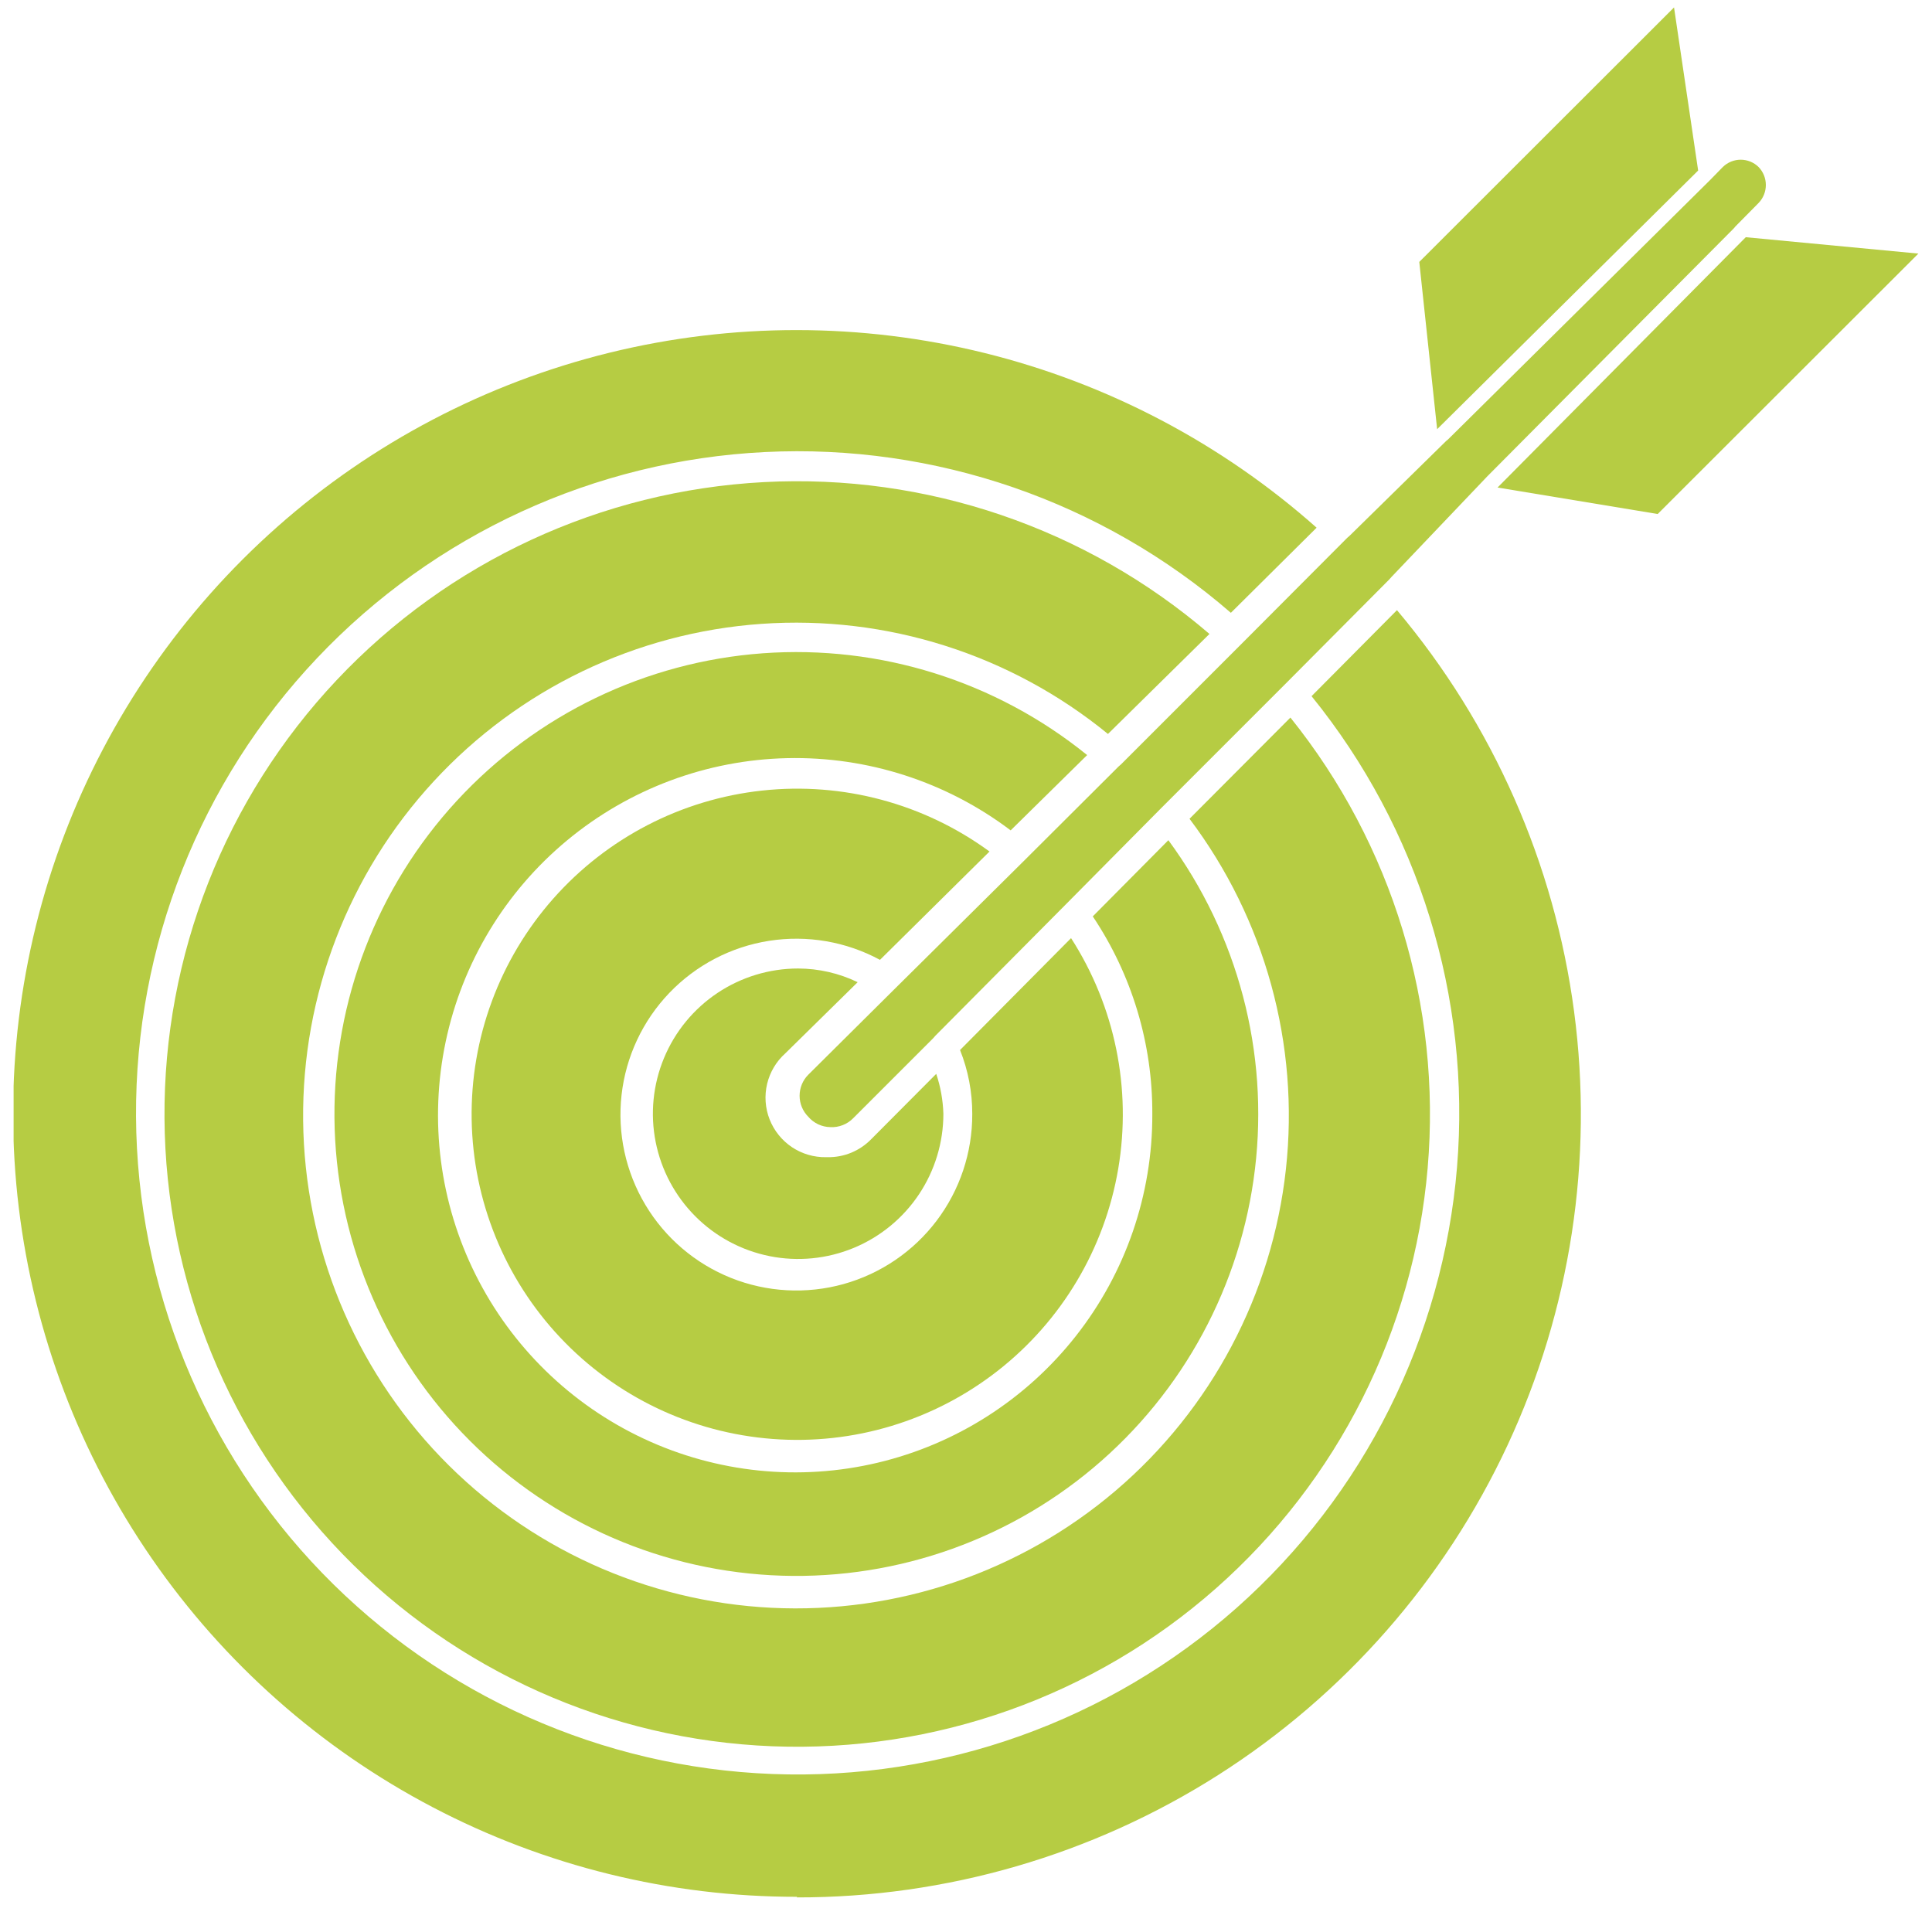 <svg width="71" height="70" viewBox="0 0 71 70" fill="none" xmlns="http://www.w3.org/2000/svg">
<g clip-path="url(#clip0_741:42061)">
<path d="M53.142 16.209L49.598 19.688L49.511 19.764L45.661 23.625L45.573 23.713L41.198 28.088L41.111 28.164L37.687 31.577L37.6 31.664L32.853 36.367L29.703 39.495C29.499 39.7 29.385 39.978 29.385 40.267C29.385 40.556 29.499 40.833 29.703 41.038C29.803 41.155 29.927 41.25 30.067 41.316C30.206 41.382 30.358 41.417 30.512 41.42C30.668 41.429 30.824 41.404 30.969 41.347C31.114 41.291 31.246 41.204 31.355 41.092L34.297 38.15L34.373 38.063L39.142 33.261L42.675 29.695L42.762 29.608L47.137 25.233L47.225 25.145L51.053 21.296L51.141 21.197L54.662 17.5L63.719 8.389L63.773 8.324L64.626 7.46C64.798 7.282 64.894 7.045 64.894 6.798C64.894 6.551 64.798 6.314 64.626 6.136C64.451 5.965 64.215 5.869 63.97 5.869C63.725 5.869 63.49 5.965 63.314 6.136L62.844 6.617L53.219 16.144L53.142 16.209Z" fill="#B6CC43"/>
<path d="M31.519 36.094C30.836 35.765 30.089 35.593 29.331 35.591C28.276 35.591 27.244 35.904 26.366 36.49C25.488 37.077 24.804 37.91 24.4 38.886C23.996 39.861 23.89 40.934 24.096 41.969C24.302 43.005 24.811 43.956 25.557 44.702C26.303 45.449 27.255 45.957 28.29 46.163C29.325 46.369 30.398 46.263 31.374 45.859C32.349 45.455 33.183 44.771 33.769 43.894C34.356 43.016 34.669 41.984 34.669 40.928C34.653 40.429 34.565 39.936 34.406 39.463L32.011 41.869C31.804 42.08 31.558 42.246 31.285 42.359C31.012 42.472 30.72 42.528 30.425 42.525H30.359C29.913 42.533 29.475 42.404 29.104 42.157C28.733 41.908 28.447 41.553 28.283 41.137C28.12 40.722 28.088 40.266 28.191 39.832C28.295 39.398 28.528 39.005 28.861 38.708L31.519 36.094Z" fill="#B6CC43"/>
<path d="M36.364 31.292C33.956 29.53 30.977 28.731 28.011 29.052C25.045 29.372 22.306 30.79 20.33 33.026C18.355 35.261 17.286 38.155 17.333 41.138C17.381 44.121 18.541 46.979 20.586 49.151C22.631 51.323 25.414 52.653 28.389 52.879C31.364 53.106 34.316 52.213 36.666 50.375C39.017 48.538 40.596 45.889 41.095 42.947C41.593 40.006 40.975 36.984 39.361 34.475L35.281 38.587C35.58 39.335 35.732 40.134 35.73 40.939C35.734 42.355 35.274 43.733 34.419 44.862C33.564 45.991 32.362 46.808 30.998 47.188C29.633 47.567 28.182 47.488 26.867 46.963C25.552 46.437 24.446 45.495 23.719 44.279C22.992 43.064 22.684 41.644 22.842 40.237C23 38.83 23.617 37.513 24.596 36.49C25.575 35.467 26.863 34.794 28.262 34.574C29.661 34.355 31.093 34.6 32.339 35.273L36.364 31.292Z" fill="#B6CC43"/>
<path d="M39.952 27.748C36.599 25.032 32.338 23.695 28.035 24.007C23.732 24.32 19.709 26.26 16.785 29.432C13.861 32.604 12.254 36.771 12.291 41.085C12.329 45.399 14.008 49.538 16.987 52.658C19.966 55.779 24.021 57.649 28.329 57.887C32.637 58.125 36.874 56.714 40.179 53.94C43.483 51.166 45.608 47.238 46.12 42.954C46.633 38.67 45.495 34.351 42.937 30.876L40.159 33.676C41.598 35.824 42.359 38.354 42.347 40.939C42.357 43.9 41.365 46.777 39.533 49.103C37.701 51.429 35.137 53.068 32.256 53.752C29.375 54.437 26.348 54.127 23.665 52.873C20.983 51.62 18.803 49.496 17.48 46.847C16.157 44.199 15.768 41.18 16.378 38.283C16.987 35.385 18.558 32.779 20.835 30.887C23.113 28.995 25.963 27.928 28.923 27.861C31.883 27.794 34.779 28.729 37.141 30.515L39.952 27.748Z" fill="#B6CC43"/>
<path d="M44.447 23.297C39.909 19.4 34.043 17.401 28.07 17.717C22.096 18.033 16.474 20.638 12.373 24.992C8.271 29.346 6.004 35.113 6.045 41.095C6.085 47.076 8.429 52.812 12.589 57.11C16.75 61.408 22.407 63.938 28.384 64.173C34.361 64.408 40.199 62.33 44.684 58.372C49.169 54.414 51.956 48.88 52.466 42.92C52.976 36.96 51.169 31.033 47.422 26.37L43.714 30.089C46.493 33.775 47.76 38.383 47.256 42.971C46.752 47.56 44.515 51.783 41.002 54.778C37.489 57.773 32.965 59.313 28.354 59.084C23.744 58.855 19.394 56.874 16.195 53.547C12.996 50.219 11.188 45.795 11.14 41.179C11.093 36.563 12.81 32.103 15.941 28.711C19.071 25.318 23.379 23.249 27.984 22.926C32.589 22.602 37.143 24.05 40.717 26.972L44.447 23.297Z" fill="#B6CC43"/>
<path d="M29.288 69.727C34.772 69.733 40.143 68.172 44.77 65.228C49.396 62.283 53.085 58.078 55.402 53.108C57.719 48.137 58.567 42.608 57.847 37.172C57.127 31.735 54.868 26.618 51.338 22.422L48.199 25.583C52.144 30.448 54.059 36.649 53.545 42.891C53.031 49.134 50.127 54.938 45.44 59.092C40.752 63.247 34.642 65.432 28.382 65.192C22.123 64.953 16.198 62.307 11.841 57.806C7.485 53.305 5.034 47.296 4.999 41.032C4.964 34.769 7.347 28.733 11.653 24.184C15.959 19.634 21.854 16.922 28.11 16.612C34.366 16.302 40.501 18.419 45.234 22.52L48.385 19.392C44.898 16.296 40.712 14.093 36.185 12.973C31.659 11.853 26.928 11.849 22.4 12.961C17.872 14.074 13.682 16.27 10.19 19.36C6.699 22.45 4.01 26.342 2.355 30.702C0.701 35.061 0.13 39.757 0.691 44.386C1.253 49.015 2.931 53.438 5.581 57.275C8.23 61.112 11.772 64.248 15.902 66.413C20.031 68.578 24.625 69.708 29.288 69.705V69.727Z" fill="#B6CC43"/>
<path d="M62.406 6.267L61.52 0.273L52.158 9.625L52.814 15.772L62.406 6.267Z" fill="#B6CC43"/>
<path d="M55.034 17.916L60.919 18.889L70.5 9.319L64.156 8.717L55.034 17.916Z" fill="#B6CC43"/>
</g>
<defs>
<clipPath id="clip0_741:42061">
<rect width="70" height="70" fill="white" transform="translate(0.5)"/>
</clipPath>
</defs>
</svg>
